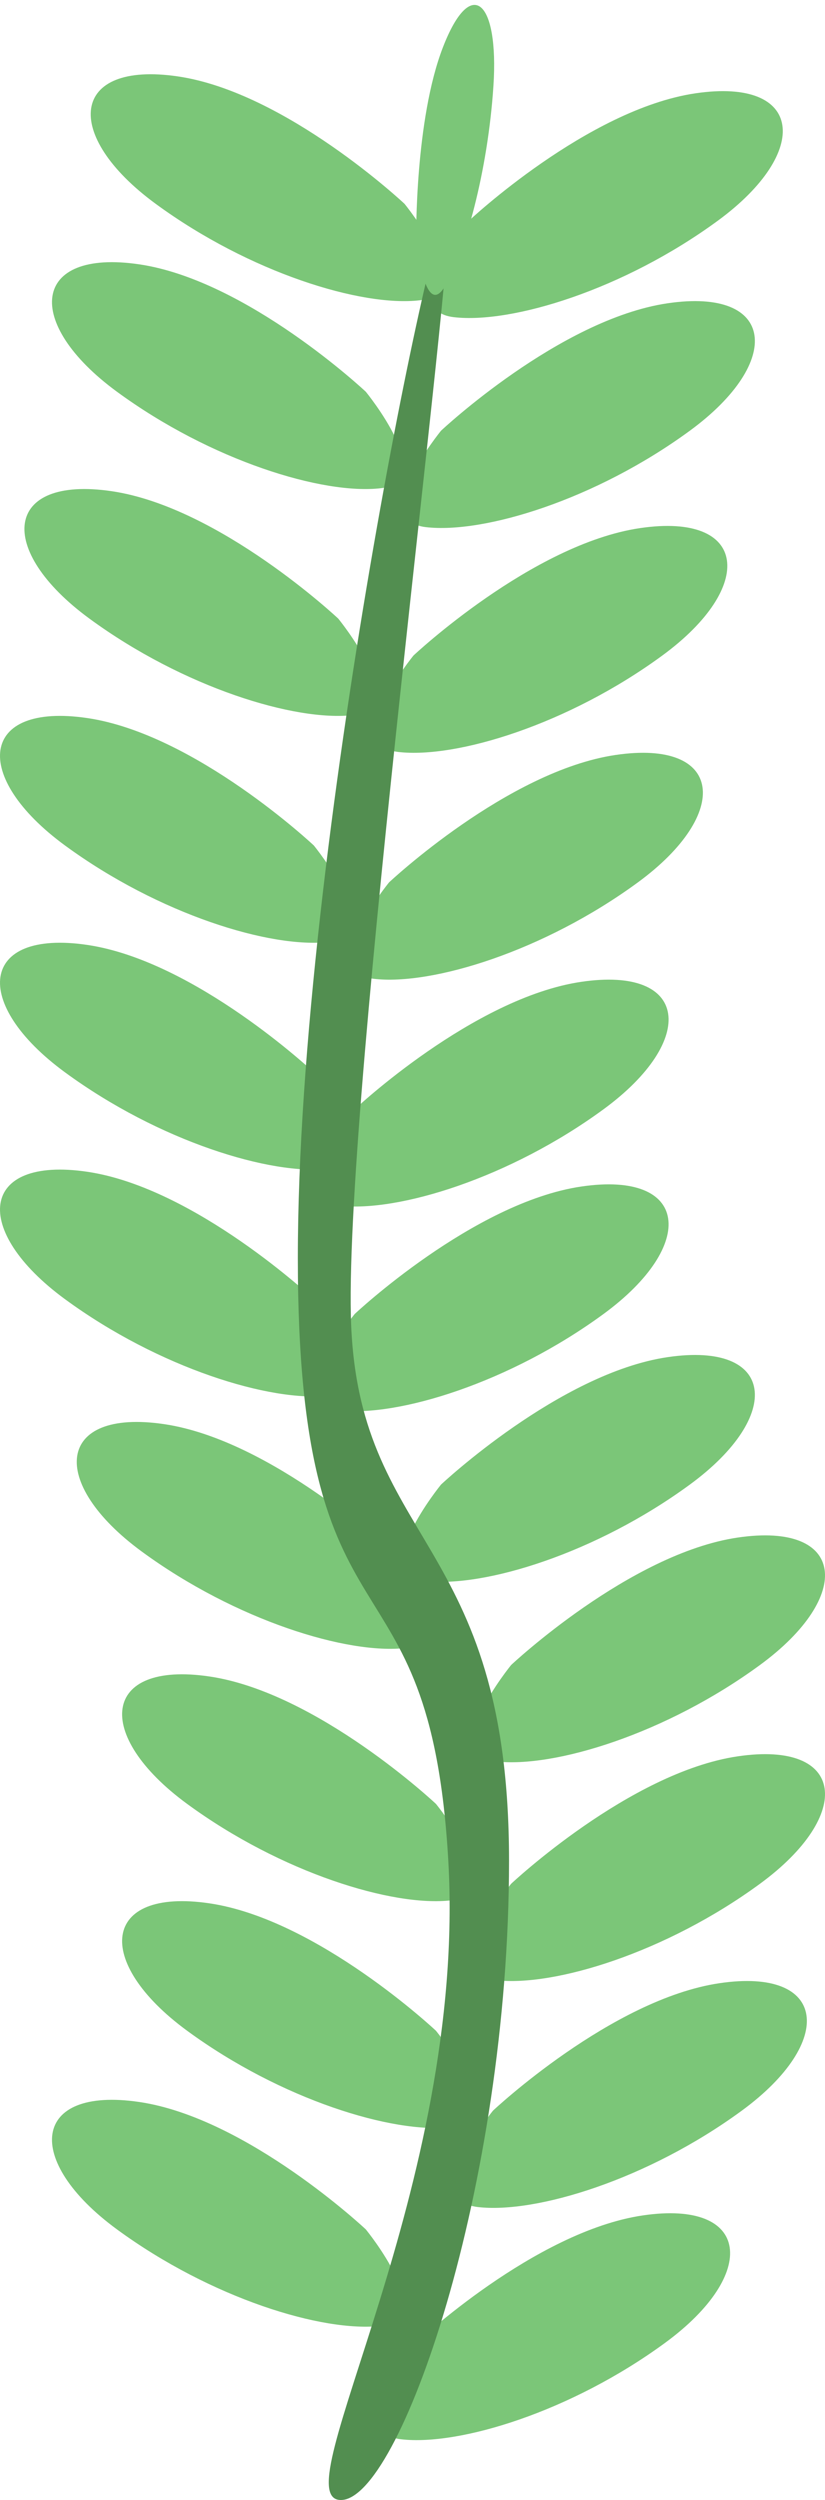 <svg xmlns="http://www.w3.org/2000/svg" width="116.368" height="352.549" viewBox="0 0 116.368 352.549">
  <g id="Group_57" data-name="Group 57" transform="translate(-419.065 -974.137)">
    <path id="Path_425" data-name="Path 425" d="M5061.606,870.848c15.234,2.254,31.943,17.967,31.943,17.967s10.343,12.64,2.144,13.6-23.987-3.885-37.243-13.6S5046.372,868.594,5061.606,870.848Z" transform="translate(-4622.884 399.711)" fill="#7bc678"/>
    <path id="Path_427" data-name="Path 427" d="M5061.606,870.848c15.234,2.254,31.943,17.967,31.943,17.967s10.343,12.64,2.144,13.6-23.987-3.885-37.243-13.6S5046.372,868.594,5061.606,870.848Z" transform="translate(-4612.993 371.696)" fill="#7bc678"/>
    <path id="Path_428" data-name="Path 428" d="M5061.606,870.848c15.234,2.254,31.943,17.967,31.943,17.967s10.343,12.64,2.144,13.6-23.987-3.885-37.243-13.6S5046.372,868.594,5061.606,870.848Z" transform="translate(-4612.993 339.705)" fill="#7bc678"/>
    <path id="Path_429" data-name="Path 429" d="M5061.606,870.848c15.234,2.254,31.943,17.967,31.943,17.967s10.343,12.64,2.144,13.6-23.987-3.885-37.243-13.6S5046.372,868.594,5061.606,870.848Z" transform="translate(-4619.391 304.119)" fill="#7bc678"/>
    <path id="Path_430" data-name="Path 430" d="M5061.606,870.848c15.234,2.254,31.943,17.967,31.943,17.967s10.343,12.64,2.144,13.6-23.987-3.885-37.243-13.6S5046.372,868.594,5061.606,870.848Z" transform="translate(-4630.217 268.533)" fill="#7bc678"/>
    <path id="Path_431" data-name="Path 431" d="M5061.606,870.848c15.234,2.254,31.943,17.967,31.943,17.967s10.343,12.64,2.144,13.6-23.987-3.885-37.243-13.6S5046.372,868.594,5061.606,870.848Z" transform="translate(-4630.217 236.542)" fill="#7bc678"/>
    <path id="Path_432" data-name="Path 432" d="M5061.606,870.848c15.234,2.254,31.943,17.967,31.943,17.967s10.343,12.64,2.144,13.6-23.987-3.885-37.243-13.6S5046.372,868.594,5061.606,870.848Z" transform="translate(-4630.217 204.551)" fill="#7bc678"/>
    <path id="Path_433" data-name="Path 433" d="M5061.606,870.848c15.234,2.254,31.943,17.967,31.943,17.967s10.343,12.64,2.144,13.6-23.987-3.885-37.243-13.6S5046.372,868.594,5061.606,870.848Z" transform="translate(-4626.772 172.559)" fill="#7bc678"/>
    <path id="Path_434" data-name="Path 434" d="M5061.606,870.848c15.234,2.254,31.943,17.967,31.943,17.967s10.343,12.64,2.144,13.6-23.987-3.885-37.243-13.6S5046.372,868.594,5061.606,870.848Z" transform="translate(-4622.884 140.568)" fill="#7bc678"/>
    <path id="Path_435" data-name="Path 435" d="M5061.606,870.848c15.234,2.254,31.943,17.967,31.943,17.967s10.343,12.64,2.144,13.6-23.987-3.885-37.243-13.6S5046.372,868.594,5061.606,870.848Z" transform="translate(-4617.422 114.068)" fill="#7bc678"/>
    <path id="Path_436" data-name="Path 436" d="M5086.53,870.848c-15.234,2.254-31.943,17.967-31.943,17.967s-10.344,12.64-2.145,13.6,23.987-3.885,37.244-13.6S5101.764,868.594,5086.53,870.848Z" transform="translate(-4576.806 415.707)" fill="#7bc678"/>
    <path id="Path_437" data-name="Path 437" d="M5086.53,870.848c-15.234,2.254-31.943,17.967-31.943,17.967s-10.344,12.64-2.145,13.6,23.987-3.885,37.244-13.6S5101.764,868.594,5086.53,870.848Z" transform="translate(-4565.979 382.958)" fill="#7bc678"/>
    <path id="Path_438" data-name="Path 438" d="M5086.53,870.848c-15.234,2.254-31.943,17.967-31.943,17.967s-10.344,12.64-2.145,13.6,23.987-3.885,37.244-13.6S5101.764,868.594,5086.53,870.848Z" transform="translate(-4563.42 350.967)" fill="#7bc678"/>
    <path id="Path_439" data-name="Path 439" d="M5086.53,870.848c-15.234,2.254-31.943,17.967-31.943,17.967s-10.344,12.64-2.145,13.6,23.987-3.885,37.244-13.6S5101.764,868.594,5086.53,870.848Z" transform="translate(-4563.42 320.115)" fill="#7bc678"/>
    <path id="Path_440" data-name="Path 440" d="M5086.53,870.848c-15.234,2.254-31.943,17.967-31.943,17.967s-10.344,12.64-2.145,13.6,23.987-3.885,37.244-13.6S5101.764,868.594,5086.53,870.848Z" transform="translate(-4573.312 294.674)" fill="#7bc678"/>
    <path id="Path_441" data-name="Path 441" d="M5086.53,870.848c-15.234,2.254-31.943,17.967-31.943,17.967s-10.344,12.64-2.145,13.6,23.987-3.885,37.244-13.6S5101.764,868.594,5086.53,870.848Z" transform="translate(-4585.484 270.614)" fill="#7bc678"/>
    <path id="Path_442" data-name="Path 442" d="M5086.53,870.848c-15.234,2.254-31.943,17.967-31.943,17.967s-10.344,12.64-2.145,13.6,23.987-3.885,37.244-13.6S5101.764,868.594,5086.53,870.848Z" transform="translate(-4585.484 241.746)" fill="#7bc678"/>
    <path id="Path_443" data-name="Path 443" d="M5086.53,870.848c-15.234,2.254-31.943,17.967-31.943,17.967s-10.344,12.64-2.145,13.6,23.987-3.885,37.244-13.6S5101.764,868.594,5086.53,870.848Z" transform="translate(-4580.645 209.755)" fill="#7bc678"/>
    <path id="Path_444" data-name="Path 444" d="M5086.53,870.848c-15.234,2.254-31.943,17.967-31.943,17.967s-10.344,12.64-2.145,13.6,23.987-3.885,37.244-13.6S5101.764,868.594,5086.53,870.848Z" transform="translate(-4577.2 177.764)" fill="#7bc678"/>
    <path id="Path_445" data-name="Path 445" d="M5086.53,870.848c-15.234,2.254-31.943,17.967-31.943,17.967s-10.344,12.64-2.145,13.6,23.987-3.885,37.244-13.6S5101.764,868.594,5086.53,870.848Z" transform="translate(-4573.312 146.059)" fill="#7bc678"/>
    <path id="Path_446" data-name="Path 446" d="M5086.53,870.848c-15.234,2.254-31.943,17.967-31.943,17.967s-10.344,12.64-2.145,13.6,23.987-3.885,37.244-13.6S5101.764,868.594,5086.53,870.848Z" transform="translate(-4569.375 116.449)" fill="#7bc678"/>
    <path id="Path_426" data-name="Path 426" d="M5221.655,835.759c-1.095-5.241-21.225,89.452-21.225,147.6s18.588,39.011,21.225,84.987-23.518,89.853-15.234,90.149,23.8-44.173,23.8-90.149-21.583-44.4-22.312-76.9S5222.75,841,5221.655,835.759Z" transform="translate(-4739.355 168.191)" fill="#528e50"/>
    <path id="Path_447" data-name="Path 447" d="M25.013-4.743c-10.5,3.184-23.519,13.6-23.519,13.6s-8.389,7.968-2.984,7.389S15.082,11.054,25.1,4.232,35.513-7.927,25.013-4.743Z" transform="matrix(0.616, -0.788, 0.788, 0.616, 469.867, 1003.445)" fill="#7bc678"/>
  </g>
</svg>
